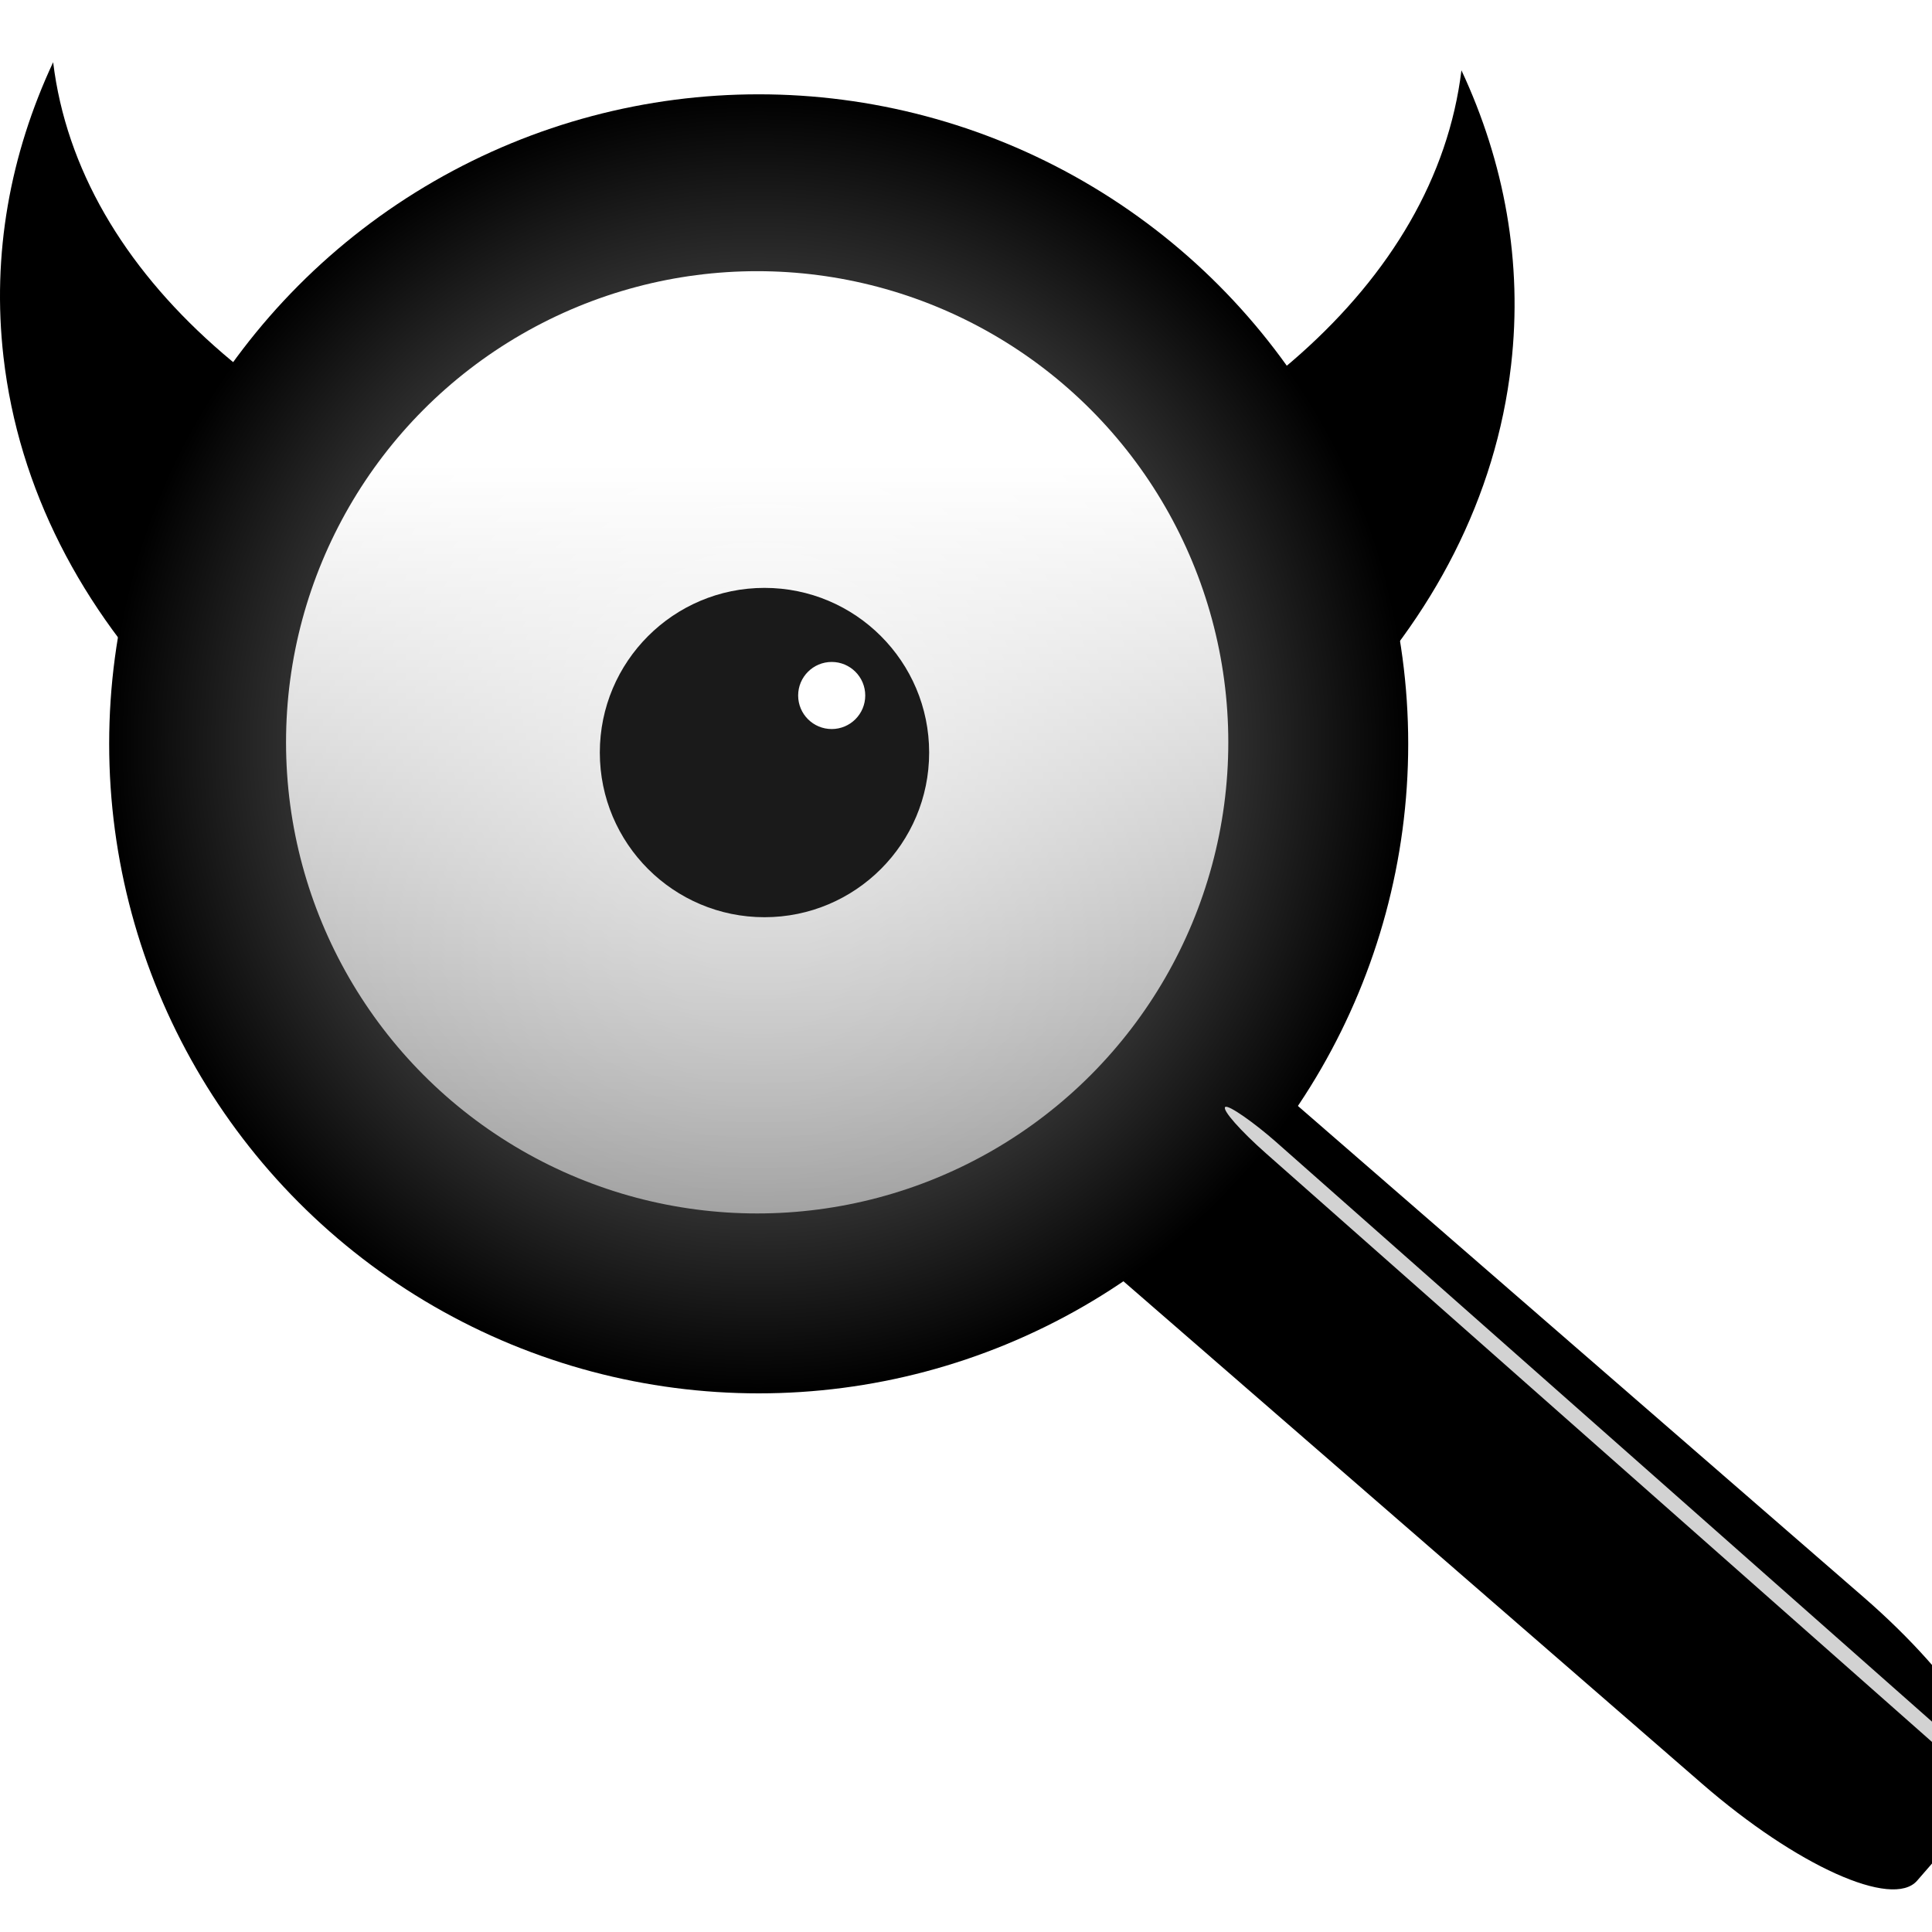<?xml version="1.0" ?>
<svg xmlns="http://www.w3.org/2000/svg" viewBox="0 0 320 320">
	<radialGradient id="a" cx="187.383" cy="130.366" gradientUnits="userSpaceOnUse" r="107.581">
		<stop offset="0" stop-color="#a9a9a9"/>
		<stop offset="1"/>
	</radialGradient>
	<linearGradient id="b" gradientUnits="userSpaceOnUse" x1="178.571" x2="178.571" y1="84.243" y2="362.925">
		<stop offset="0" stop-color="#fff"/>
		<stop offset="1" stop-color="#fff" stop-opacity="0"/>
	</linearGradient>
	<filter id="c" color-interpolation-filters="sRGB" height="1.294" width="1.26" x="-.13" y="-.147">
		<feGaussianBlur stdDeviation="6.476"/>
	</filter>
	<g transform="translate(-61.72 -7.163)">
		<path d="m70.523 17.466c-7.12 15.243-10.178 31.779-8.226 48.815 5.017 43.774 41.675 79.325 91.536 95.163-6.626-22.408-5.341-44.936 2.639-65.844-47.737-14.183-81.645-42.808-85.95-78.133z"/>
		<path d="m303.779 18.809c7.12 15.243 10.178 31.779 8.226 48.815-5.017 43.774-41.675 79.325-91.536 95.163 6.626-22.408 5.341-44.936-2.639-65.844 47.737-14.183 81.645-42.808 85.95-78.133z"/>
		<path d="m192.268 156.294 12.075-13.906c4.079-4.697 19.958 2.46 35.604 16.046l130.502 113.322c15.646 13.586 24.958 28.305 20.88 33.002l-12.075 13.906c-4.079 4.697-19.958-2.46-35.604-16.046l-130.502-113.322c-15.646-13.586-24.958-28.305-20.88-33.002z"/>
		<circle cx="187.383" cy="130.366" fill="url(#a)" r="107.581"/>
		<circle cx="187.131" cy="130.113" fill="url(#b)" r="78.034"/>
		<circle cx="188.343" cy="131.809" fill="#1a1a1a" r="27.274"/>
		<g fill="#fff">
			<circle cx="199.475" cy="122.359" r="5.556"/>
			<rect fill-opacity=".822" filter="url(#c)" height="159.438" rx="2.867" ry="9.001" transform="matrix(.745 -.843 .843 .745 -35.543 -43.755)" width="2.239" x="19.526" y="337.84"/>
		</g>
	</g>
</svg>